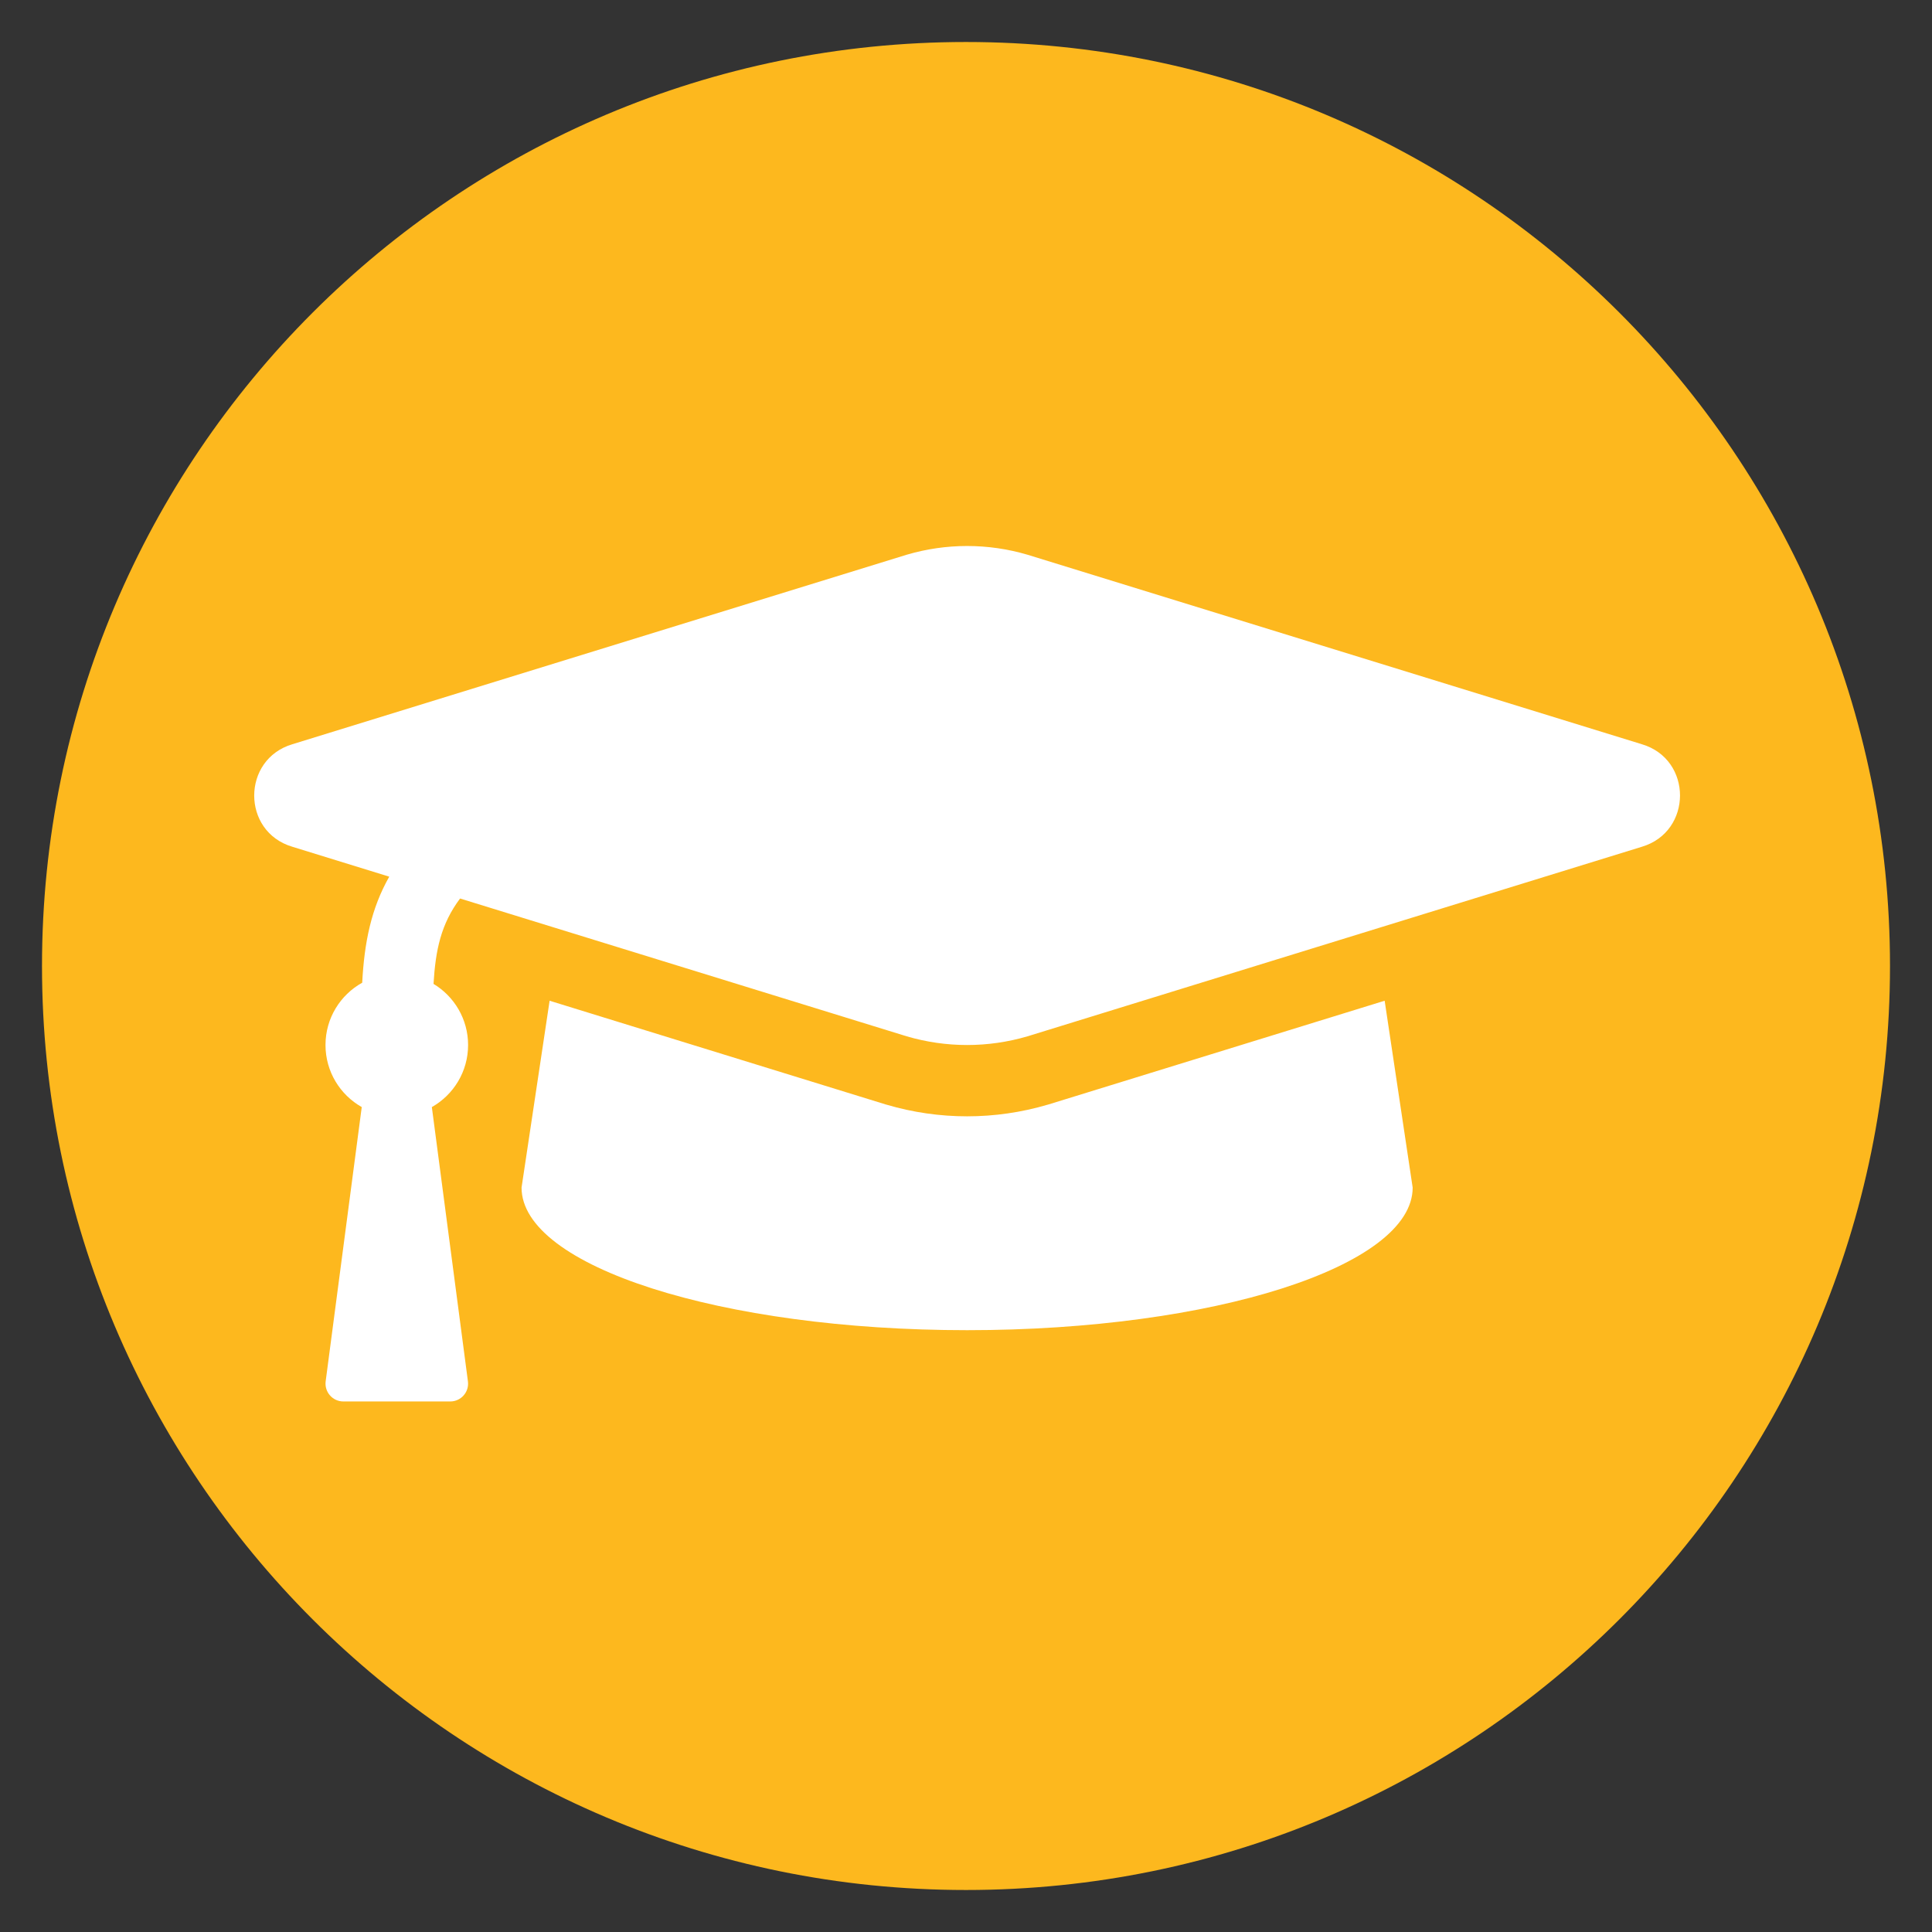 <svg xmlns="http://www.w3.org/2000/svg" xmlns:xlink="http://www.w3.org/1999/xlink" width="46" height="46" version="1.1" viewBox="0 0 46 46"><rect x="0" y="0" width="46" height="46" fill="#333333" stroke="none"/><title>graduates</title><desc>Created with Sketch.</desc><g id="Symbols" fill="none" fill-rule="evenodd" stroke="none" stroke-width="1"><g id="graduates"><g id="Group" fill="#FDB81E" transform="translate(1, 1)"><path id="Fill-1-Copy" d="M44,22 C44,34.151 34.15,44 21.999,44 C9.85,44 0,34.151 0,22 C0,9.849 9.85,0 21.999,0 C34.15,0 44,9.849 44,22"/></g><g id="graduation-cap" fill="#FFF" fill-rule="nonzero" transform="translate(6, 13)"><path id="Shape" d="M33.092,7.161 L18.462,11.675 C17.525,11.95 16.528,11.95 15.591,11.675 L4.954,8.393 C4.5,9 4.37,9.616 4.322,10.426 C4.815,10.723 5.145,11.264 5.145,11.881 C5.145,12.515 4.797,13.068 4.282,13.359 L5.141,19.889 C5.175,20.142 4.977,20.368 4.721,20.368 L2.175,20.368 C1.919,20.368 1.721,20.143 1.754,19.888 L2.613,13.359 C2.098,13.068 1.75,12.515 1.75,11.881 C1.75,11.243 2.103,10.687 2.624,10.398 C2.674,9.445 2.835,8.635 3.268,7.873 L0.961,7.161 C-0.253,6.8 -0.247,5.08 0.961,4.72 L15.591,0.207 C16.528,-0.069 17.525,-0.069 18.462,0.207 L33.092,4.72 C34.306,5.081 34.3,6.802 33.092,7.161 Z M18.963,13.297 L18.952,13.3 L18.941,13.303 C17.691,13.671 16.362,13.671 15.112,13.303 L15.101,13.3 L15.09,13.297 L7.086,10.827 L6.418,15.276 C6.418,17.151 11.168,18.671 17.027,18.671 C22.885,18.671 27.635,17.151 27.635,15.276 L26.968,10.827 L18.963,13.297 Z"/></g></g></g></svg>